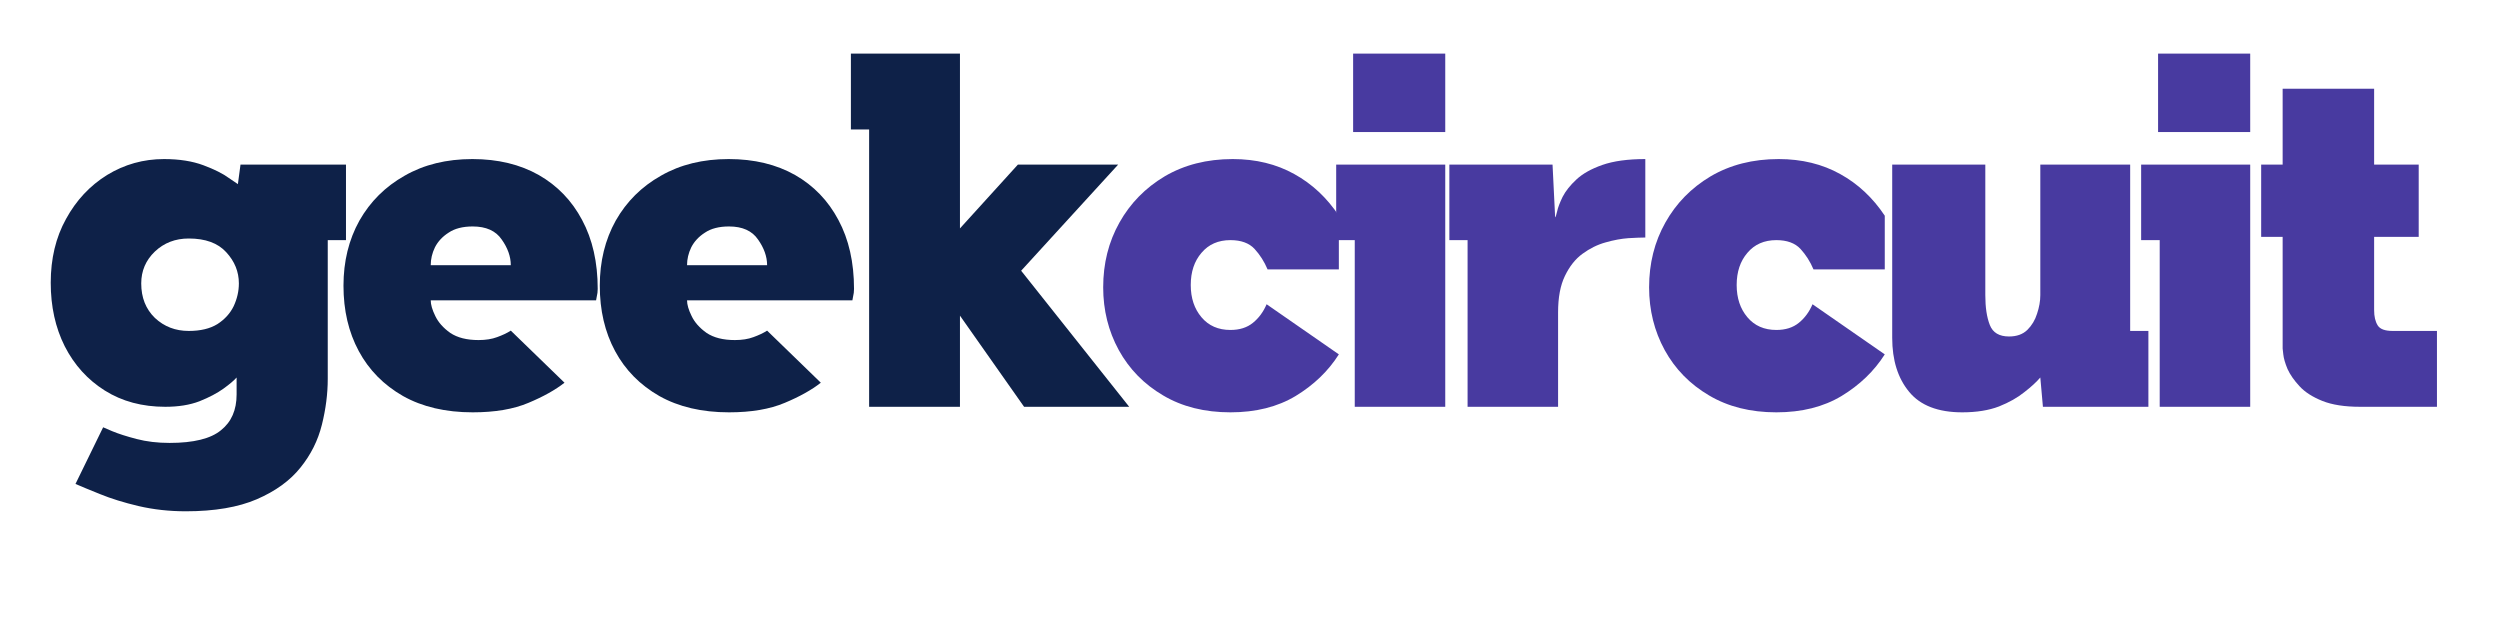 <svg xmlns="http://www.w3.org/2000/svg" xmlns:xlink="http://www.w3.org/1999/xlink" width="160" zoomAndPan="magnify" viewBox="0 0 120 30" height="40" preserveAspectRatio="xMidYMid meet" version="1.2"><defs/><g id="7964ecb3d2"><g style="fill:#0e2148;fill-opacity:1;"><g transform="translate(1.935, 19.526)"><path style="stroke:none" d="M 13.797 -8 L 13.797 -1.344 C 13.797 -0.625 13.703 0.109 13.516 0.859 C 13.328 1.617 12.984 2.305 12.484 2.922 C 11.984 3.547 11.285 4.051 10.391 4.438 C 9.504 4.82 8.367 5.016 6.984 5.016 C 6.18 5.016 5.426 4.93 4.719 4.766 C 4.008 4.598 3.391 4.406 2.859 4.188 C 2.336 3.977 1.945 3.816 1.688 3.703 L 3.016 0.984 C 3.016 0.984 3.16 1.047 3.453 1.172 C 3.754 1.297 4.145 1.422 4.625 1.547 C 5.102 1.672 5.629 1.734 6.203 1.734 C 7.359 1.734 8.18 1.531 8.672 1.125 C 9.172 0.727 9.422 0.156 9.422 -0.594 L 9.422 -1.406 C 9.305 -1.27 9.098 -1.094 8.797 -0.875 C 8.492 -0.656 8.109 -0.453 7.641 -0.266 C 7.172 -0.086 6.625 0 6 0 C 4.895 0 3.926 -0.258 3.094 -0.781 C 2.27 -1.301 1.629 -2.008 1.172 -2.906 C 0.723 -3.801 0.5 -4.816 0.5 -5.953 C 0.5 -7.109 0.742 -8.129 1.234 -9.016 C 1.723 -9.91 2.379 -10.613 3.203 -11.125 C 4.035 -11.633 4.945 -11.891 5.938 -11.891 C 6.676 -11.891 7.305 -11.789 7.828 -11.594 C 8.359 -11.395 8.766 -11.191 9.047 -10.984 C 9.336 -10.785 9.484 -10.688 9.484 -10.688 L 9.609 -11.625 L 14.672 -11.625 L 14.672 -8 Z M 9.531 -5.922 C 9.531 -6.484 9.328 -6.984 8.922 -7.422 C 8.523 -7.859 7.926 -8.078 7.125 -8.078 C 6.477 -8.078 5.938 -7.867 5.5 -7.453 C 5.062 -7.035 4.844 -6.523 4.844 -5.922 C 4.844 -5.242 5.062 -4.691 5.5 -4.266 C 5.945 -3.848 6.488 -3.641 7.125 -3.641 C 7.688 -3.641 8.145 -3.75 8.5 -3.969 C 8.852 -4.195 9.113 -4.484 9.281 -4.828 C 9.445 -5.18 9.531 -5.547 9.531 -5.922 Z M 9.531 -5.922 "/></g></g><g style="fill:#0e2148;fill-opacity:1;"><g transform="translate(16.034, 19.526)"><path style="stroke:none" d="M 8.484 -3.656 L 11.062 -1.156 C 10.625 -0.812 10.047 -0.488 9.328 -0.188 C 8.617 0.113 7.727 0.266 6.656 0.266 C 5.352 0.266 4.238 0.004 3.312 -0.516 C 2.383 -1.047 1.676 -1.766 1.188 -2.672 C 0.695 -3.586 0.453 -4.633 0.453 -5.812 C 0.453 -6.977 0.707 -8.02 1.219 -8.938 C 1.738 -9.852 2.461 -10.57 3.391 -11.094 C 4.316 -11.625 5.398 -11.891 6.641 -11.891 C 7.867 -11.891 8.93 -11.633 9.828 -11.125 C 10.723 -10.613 11.414 -9.895 11.906 -8.969 C 12.406 -8.039 12.656 -6.938 12.656 -5.656 C 12.656 -5.531 12.641 -5.406 12.609 -5.281 C 12.586 -5.164 12.578 -5.109 12.578 -5.109 L 4.641 -5.109 C 4.641 -4.91 4.711 -4.66 4.859 -4.359 C 5.004 -4.055 5.242 -3.785 5.578 -3.547 C 5.922 -3.316 6.375 -3.203 6.938 -3.203 C 7.281 -3.203 7.578 -3.25 7.828 -3.344 C 8.086 -3.438 8.305 -3.539 8.484 -3.656 Z M 6.656 -8.656 C 6.176 -8.656 5.789 -8.555 5.5 -8.359 C 5.207 -8.172 4.988 -7.938 4.844 -7.656 C 4.707 -7.375 4.641 -7.086 4.641 -6.797 L 8.484 -6.797 C 8.484 -7.211 8.336 -7.625 8.047 -8.031 C 7.766 -8.445 7.301 -8.656 6.656 -8.656 Z M 6.656 -8.656 "/></g></g><g style="fill:#0e2148;fill-opacity:1;"><g transform="translate(28.337, 19.526)"><path style="stroke:none" d="M 8.484 -3.656 L 11.062 -1.156 C 10.625 -0.812 10.047 -0.488 9.328 -0.188 C 8.617 0.113 7.727 0.266 6.656 0.266 C 5.352 0.266 4.238 0.004 3.312 -0.516 C 2.383 -1.047 1.676 -1.766 1.188 -2.672 C 0.695 -3.586 0.453 -4.633 0.453 -5.812 C 0.453 -6.977 0.707 -8.02 1.219 -8.938 C 1.738 -9.852 2.461 -10.57 3.391 -11.094 C 4.316 -11.625 5.398 -11.891 6.641 -11.891 C 7.867 -11.891 8.93 -11.633 9.828 -11.125 C 10.723 -10.613 11.414 -9.895 11.906 -8.969 C 12.406 -8.039 12.656 -6.938 12.656 -5.656 C 12.656 -5.531 12.641 -5.406 12.609 -5.281 C 12.586 -5.164 12.578 -5.109 12.578 -5.109 L 4.641 -5.109 C 4.641 -4.91 4.711 -4.66 4.859 -4.359 C 5.004 -4.055 5.242 -3.785 5.578 -3.547 C 5.922 -3.316 6.375 -3.203 6.938 -3.203 C 7.281 -3.203 7.578 -3.25 7.828 -3.344 C 8.086 -3.438 8.305 -3.539 8.484 -3.656 Z M 6.656 -8.656 C 6.176 -8.656 5.789 -8.555 5.5 -8.359 C 5.207 -8.172 4.988 -7.938 4.844 -7.656 C 4.707 -7.375 4.641 -7.086 4.641 -6.797 L 8.484 -6.797 C 8.484 -7.211 8.336 -7.625 8.047 -8.031 C 7.766 -8.445 7.301 -8.656 6.656 -8.656 Z M 6.656 -8.656 "/></g></g><g style="fill:#0e2148;fill-opacity:1;"><g transform="translate(40.64, 19.526)"><path style="stroke:none" d="M 1.078 -13.312 L 0.203 -13.312 L 0.203 -16.953 L 5.438 -16.953 L 5.438 -8.562 L 8.219 -11.625 L 13.031 -11.625 L 8.375 -6.531 L 13.562 0 L 8.516 0 L 5.438 -4.375 L 5.438 0 L 1.078 0 Z M 1.078 -13.312 "/></g></g><g style="fill:#483aa0;fill-opacity:1;"><g transform="translate(52.453, 19.526)"><path style="stroke:none" d="M 8.391 -6.594 C 8.234 -6.969 8.023 -7.297 7.766 -7.578 C 7.504 -7.859 7.117 -8 6.609 -8 C 6.023 -8 5.562 -7.797 5.219 -7.391 C 4.875 -6.992 4.703 -6.477 4.703 -5.844 C 4.703 -5.219 4.875 -4.703 5.219 -4.297 C 5.562 -3.891 6.023 -3.688 6.609 -3.688 C 7.047 -3.688 7.406 -3.801 7.688 -4.031 C 7.969 -4.258 8.188 -4.555 8.344 -4.922 L 11.812 -2.516 C 11.301 -1.711 10.609 -1.047 9.734 -0.516 C 8.867 0.004 7.828 0.266 6.609 0.266 C 5.367 0.266 4.289 -0.004 3.375 -0.547 C 2.457 -1.086 1.75 -1.812 1.25 -2.719 C 0.75 -3.633 0.5 -4.641 0.5 -5.734 C 0.5 -6.879 0.758 -7.914 1.281 -8.844 C 1.801 -9.77 2.523 -10.508 3.453 -11.062 C 4.391 -11.613 5.477 -11.891 6.719 -11.891 C 7.832 -11.891 8.816 -11.648 9.672 -11.172 C 10.523 -10.703 11.238 -10.035 11.812 -9.172 L 11.812 -6.594 Z M 8.391 -6.594 "/></g></g><g style="fill:#483aa0;fill-opacity:1;"><g transform="translate(63.903, 19.526)"><path style="stroke:none" d="M 0.234 -8 L 0.234 -11.625 L 5.469 -11.625 L 5.469 0 L 1.125 0 L 1.125 -8 Z M 1.047 -13.188 L 1.047 -16.953 L 5.469 -16.953 L 5.469 -13.188 Z M 1.047 -13.188 "/></g></g><g style="fill:#483aa0;fill-opacity:1;"><g transform="translate(69.397, 19.526)"><path style="stroke:none" d="M 0.172 -8 L 0.172 -11.625 L 5.125 -11.625 L 5.25 -9.094 C 5.27 -9.094 5.301 -9.188 5.344 -9.375 C 5.383 -9.562 5.473 -9.797 5.609 -10.078 C 5.754 -10.359 5.973 -10.633 6.266 -10.906 C 6.566 -11.188 6.984 -11.422 7.516 -11.609 C 8.055 -11.797 8.742 -11.891 9.578 -11.891 L 9.578 -8.125 C 9.379 -8.125 9.109 -8.113 8.766 -8.094 C 8.43 -8.07 8.066 -8.004 7.672 -7.891 C 7.285 -7.785 6.914 -7.602 6.562 -7.344 C 6.219 -7.094 5.938 -6.738 5.719 -6.281 C 5.5 -5.832 5.391 -5.25 5.391 -4.531 L 5.391 0 L 1.047 0 L 1.047 -8 Z M 0.172 -8 "/></g></g><g style="fill:#483aa0;fill-opacity:1;"><g transform="translate(78.657, 19.526)"><path style="stroke:none" d="M 8.391 -6.594 C 8.234 -6.969 8.023 -7.297 7.766 -7.578 C 7.504 -7.859 7.117 -8 6.609 -8 C 6.023 -8 5.562 -7.797 5.219 -7.391 C 4.875 -6.992 4.703 -6.477 4.703 -5.844 C 4.703 -5.219 4.875 -4.703 5.219 -4.297 C 5.562 -3.891 6.023 -3.688 6.609 -3.688 C 7.047 -3.688 7.406 -3.801 7.688 -4.031 C 7.969 -4.258 8.188 -4.555 8.344 -4.922 L 11.812 -2.516 C 11.301 -1.711 10.609 -1.047 9.734 -0.516 C 8.867 0.004 7.828 0.266 6.609 0.266 C 5.367 0.266 4.289 -0.004 3.375 -0.547 C 2.457 -1.086 1.75 -1.812 1.25 -2.719 C 0.75 -3.633 0.5 -4.641 0.5 -5.734 C 0.5 -6.879 0.758 -7.914 1.281 -8.844 C 1.801 -9.77 2.523 -10.508 3.453 -11.062 C 4.391 -11.613 5.477 -11.891 6.719 -11.891 C 7.832 -11.891 8.816 -11.648 9.672 -11.172 C 10.523 -10.703 11.238 -10.035 11.812 -9.172 L 11.812 -6.594 Z M 8.391 -6.594 "/></g></g><g style="fill:#483aa0;fill-opacity:1;"><g transform="translate(90.107, 19.526)"><path style="stroke:none" d="M 0.719 -3.312 L 0.719 -11.625 L 5.188 -11.625 L 5.188 -5.359 C 5.188 -4.773 5.258 -4.297 5.406 -3.922 C 5.551 -3.555 5.859 -3.375 6.328 -3.375 C 6.691 -3.375 6.984 -3.477 7.203 -3.688 C 7.422 -3.906 7.578 -4.164 7.672 -4.469 C 7.773 -4.77 7.828 -5.066 7.828 -5.359 L 7.828 -11.625 L 12.141 -11.625 L 12.141 -3.641 L 13.016 -3.641 L 13.016 0 L 7.953 0 L 7.828 -1.406 C 7.648 -1.195 7.395 -0.961 7.062 -0.703 C 6.738 -0.441 6.332 -0.211 5.844 -0.016 C 5.352 0.172 4.766 0.266 4.078 0.266 C 2.922 0.266 2.07 -0.062 1.531 -0.719 C 0.988 -1.375 0.719 -2.238 0.719 -3.312 Z M 0.719 -3.312 "/></g></g><g style="fill:#483aa0;fill-opacity:1;"><g transform="translate(102.541, 19.526)"><path style="stroke:none" d="M 0.234 -8 L 0.234 -11.625 L 5.469 -11.625 L 5.469 0 L 1.125 0 L 1.125 -8 Z M 1.047 -13.188 L 1.047 -16.953 L 5.469 -16.953 L 5.469 -13.188 Z M 1.047 -13.188 "/></g></g><g style="fill:#483aa0;fill-opacity:1;"><g transform="translate(108.036, 19.526)"><path style="stroke:none" d="M 0.5 -8.156 L 0.5 -11.625 L 1.531 -11.625 L 1.531 -15.266 L 5.922 -15.266 L 5.922 -11.625 L 8.062 -11.625 L 8.062 -8.156 L 5.922 -8.156 L 5.922 -4.641 C 5.922 -4.336 5.977 -4.094 6.094 -3.906 C 6.207 -3.727 6.445 -3.641 6.812 -3.641 L 8.938 -3.641 L 8.938 0 L 5.25 0 C 4.508 0 3.906 -0.094 3.438 -0.281 C 2.969 -0.469 2.602 -0.703 2.344 -0.984 C 2.082 -1.266 1.891 -1.539 1.766 -1.812 C 1.648 -2.094 1.582 -2.328 1.562 -2.516 C 1.539 -2.703 1.531 -2.797 1.531 -2.797 L 1.531 -8.156 Z M 0.5 -8.156 "/></g></g></g></svg>